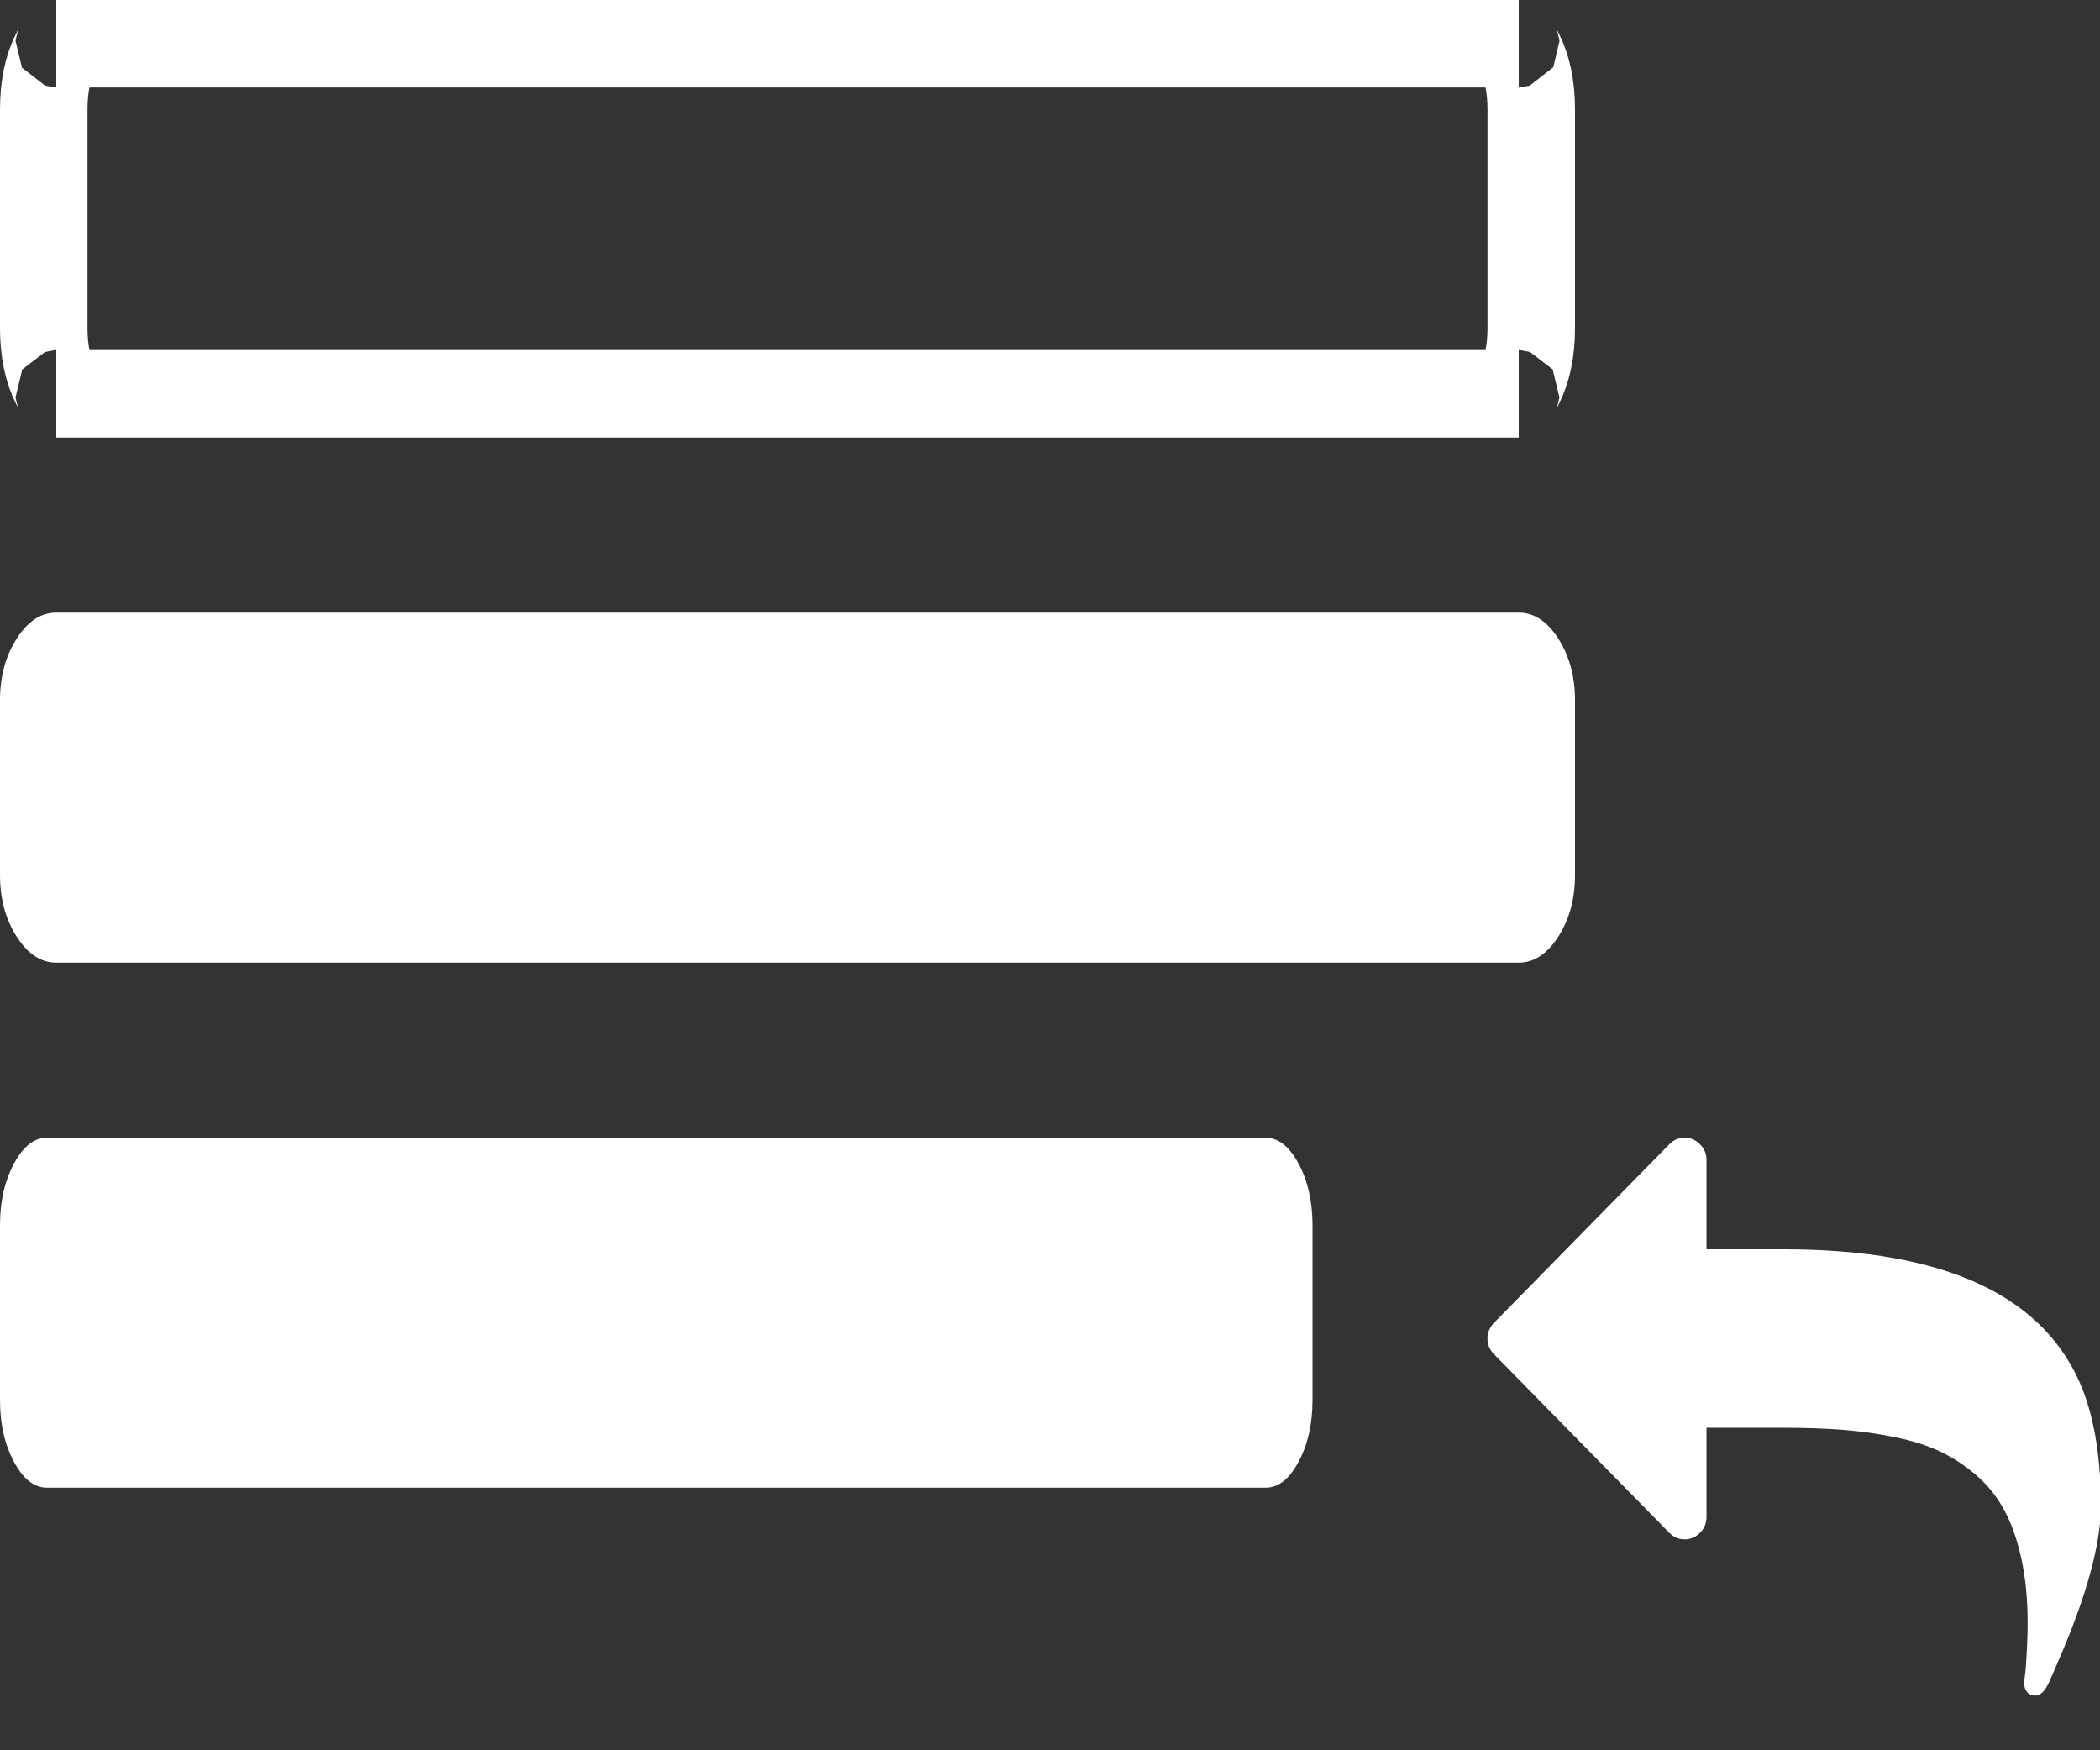 <?xml version="1.0" encoding="UTF-8" standalone="no"?>
<svg width="24px" height="20px" viewBox="0 0 24 20" version="1.1" xmlns="http://www.w3.org/2000/svg" xmlns:xlink="http://www.w3.org/1999/xlink">
    <rect x="0" y="0" width="24" height="20" fill="#333333" stroke="none"/>
    <!-- Generator: Sketch 43.2 (39069) - http://www.bohemiancoding.com/sketch -->
    <title>add-step-icon</title>
    <desc>Created with Sketch.</desc>
    <defs></defs>
    <g id="Page-1" stroke="none" stroke-width="1" fill="none" fill-rule="evenodd">
        <g id="Create-Process---Step-2-Alternate-Buttons-Copy" transform="translate(-56, -345)">
            <g id="Group-10" transform="translate(38, 332)">
                <g id="Group-9">
                    <g id="add-step-icon" transform="translate(18, 13)">
                        <path d="M24.01,15.295 C24.01,15.364 23.985,15.424 23.936,15.474 L21.933,17.514 C21.883,17.565 21.825,17.59 21.757,17.59 C21.689,17.59 21.63,17.565 21.581,17.514 C21.531,17.464 21.507,17.404 21.507,17.335 L21.507,16.315 L20.63,16.315 C20.375,16.315 20.146,16.323 19.944,16.339 C19.742,16.355 19.541,16.383 19.341,16.425 C19.142,16.466 18.968,16.522 18.821,16.594 C18.674,16.666 18.536,16.758 18.408,16.871 C18.281,16.984 18.176,17.118 18.095,17.273 C18.014,17.429 17.951,17.613 17.906,17.825 C17.86,18.038 17.837,18.278 17.837,18.546 C17.837,18.692 17.844,18.856 17.857,19.036 C17.857,19.052 17.86,19.083 17.866,19.13 C17.873,19.176 17.876,19.212 17.876,19.236 C17.876,19.275 17.865,19.309 17.843,19.335 C17.821,19.362 17.79,19.375 17.751,19.375 C17.709,19.375 17.673,19.352 17.642,19.307 C17.623,19.283 17.606,19.254 17.591,19.22 C17.575,19.185 17.557,19.145 17.538,19.1 C17.518,19.055 17.505,19.023 17.497,19.004 C17.166,18.247 17,17.648 17,17.207 C17,16.679 17.069,16.237 17.207,15.881 C17.63,14.81 18.771,14.275 20.63,14.275 L21.507,14.275 L21.507,13.255 C21.507,13.186 21.531,13.126 21.581,13.076 C21.63,13.025 21.689,13 21.757,13 C21.825,13 21.883,13.025 21.933,13.076 L23.936,15.116 C23.985,15.166 24.01,15.226 24.01,15.295 Z" id="" fill="#FFFFFF" transform="translate(20.505, 16.188) scale(-1, 1) translate(-20.505, -16.188) "></path>
                        <path d="M15,14 L15,16 C15,16.271 14.947,16.505 14.841,16.703 C14.735,16.901 14.609,17 14.464,17 L0.536,17 C0.391,17 0.265,16.901 0.159,16.703 C0.053,16.505 0,16.271 0,16 L0,14 C0,13.729 0.053,13.495 0.159,13.297 C0.265,13.099 0.391,13 0.536,13 L14.464,13 C14.609,13 14.735,13.099 14.841,13.297 C14.947,13.495 15,13.729 15,14 Z" id="Path" fill="#FFFFFF"></path>
                        <path d="M18,8 L18,10 C18,10.271 17.936,10.505 17.809,10.703 C17.682,10.901 17.531,11 17.357,11 L0.643,11 C0.469,11 0.318,10.901 0.191,10.703 C0.064,10.505 0,10.271 0,10 L0,8 C0,7.729 0.064,7.495 0.191,7.297 C0.318,7.099 0.469,7 0.643,7 L17.357,7 C17.531,7 17.682,7.099 17.809,7.297 C17.936,7.495 18,7.729 18,8 Z" id="Path" fill="#FFFFFF"></path>
                        <path d="M17.5,1.25 L17.5,3.75 C17.5,4.013 17.453,4.228 17.365,4.4 C17.314,4.498 17.312,4.5 17.357,4.5 L0.643,4.5 C0.688,4.5 0.686,4.498 0.635,4.4 C0.547,4.228 0.5,4.013 0.5,3.75 L0.5,1.25 C0.5,0.987 0.547,0.772 0.635,0.6 C0.686,0.502 0.688,0.5 0.643,0.5 L17.357,0.5 C17.312,0.5 17.314,0.502 17.365,0.6 C17.453,0.772 17.5,0.987 17.5,1.25 Z" id="Path" stroke="#FFFFFF"></path>
                    </g>
                </g>
            </g>
        </g>
    </g>
</svg>